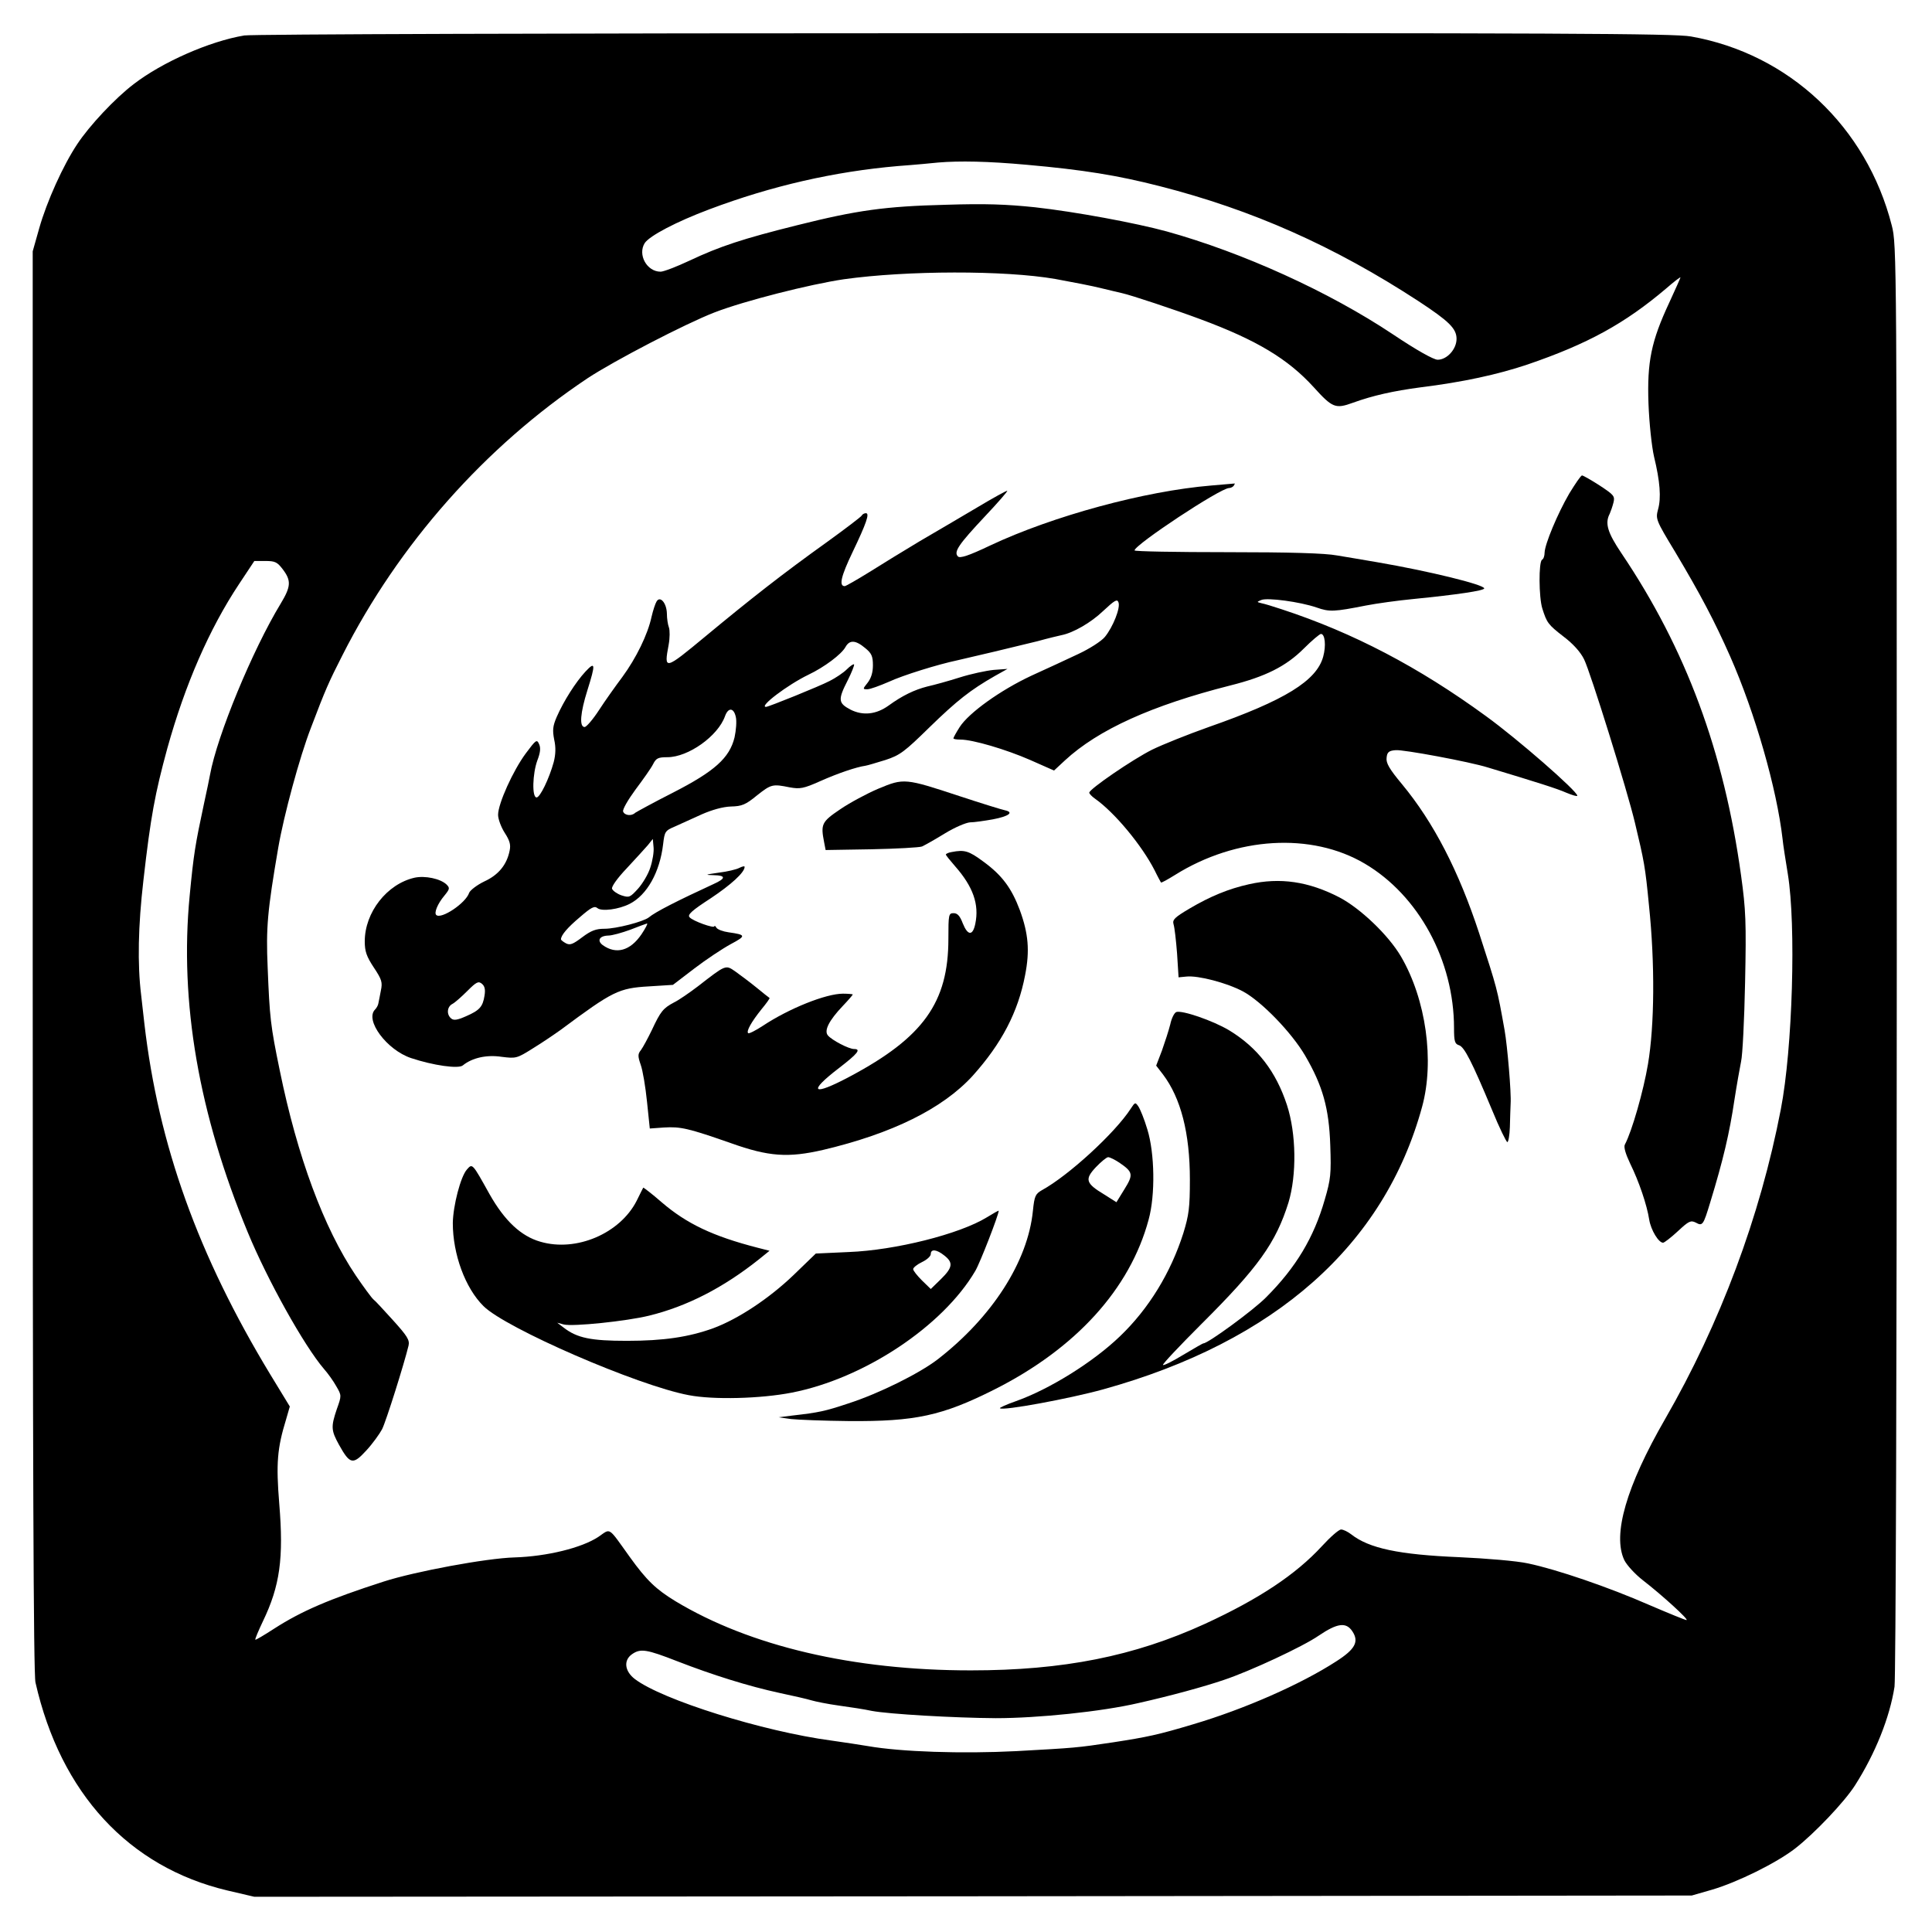 <?xml version="1.0" standalone="no"?>
<!DOCTYPE svg PUBLIC "-//W3C//DTD SVG 20010904//EN"
 "http://www.w3.org/TR/2001/REC-SVG-20010904/DTD/svg10.dtd">
<svg version="1.0" xmlns="http://www.w3.org/2000/svg"
 width="768pt" height="768pt" viewBox="0 0 768 768"
 preserveAspectRatio="xMidYMid meet">

<g transform="translate(0,768) scale(0.1,-0.1)"
fill="#000000" stroke="none">
<path d="M971 7539 c-138 -23 -326 -106 -439 -193 -74 -56 -177 -166 -225
-239 -56 -84 -121 -228 -151 -334 l-26 -92 0 -2821 c0 -1980 3 -2834 11 -2868
100 -441 371 -734 763 -827 l107 -25 2857 2 2857 3 80 23 c102 30 256 106 331
164 76 59 196 185 238 251 81 127 138 270 157 392 5 35 9 1251 9 2895 0 2801
0 2837 -20 2914 -100 392 -408 682 -798 751 -64 12 -539 14 -2887 13 -1601 0
-2833 -4 -2864 -9z m3110 -514 c225 -20 361 -42 529 -85 368 -94 693 -238
1030 -458 120 -79 150 -108 150 -149 0 -41 -38 -83 -75 -83 -16 0 -84 38 -178
101 -255 170 -597 325 -899 409 -125 34 -362 78 -523 96 -115 12 -198 15 -355
10 -242 -6 -354 -22 -590 -81 -217 -54 -308 -84 -429 -141 -51 -24 -103 -44
-115 -44 -55 0 -92 68 -63 114 20 29 124 84 257 134 247 93 496 150 750 172
69 5 141 12 160 14 84 7 197 5 351 -9z m114 -454 c66 -12 149 -28 184 -37 36
-9 72 -17 80 -19 37 -8 214 -67 313 -104 224 -83 348 -158 450 -270 75 -83 87
-87 156 -62 80 29 162 47 267 61 170 21 308 51 427 91 240 82 387 163 551 302
31 27 57 47 57 44 0 -2 -20 -47 -44 -99 -72 -154 -89 -236 -83 -403 3 -78 13
-171 22 -210 24 -99 29 -164 16 -210 -10 -38 -9 -42 68 -169 102 -171 157
-276 219 -416 99 -225 185 -525 208 -725 2 -22 12 -85 21 -140 33 -202 19
-693 -28 -935 -82 -426 -241 -851 -460 -1231 -154 -267 -210 -460 -162 -561
10 -20 43 -56 74 -80 75 -58 185 -158 173 -158 -5 0 -71 27 -148 60 -162 71
-367 141 -481 165 -45 10 -165 20 -275 25 -239 10 -358 35 -429 91 -13 10 -31
19 -40 19 -9 0 -43 -30 -76 -66 -104 -113 -250 -210 -465 -309 -282 -129 -563
-185 -931 -185 -467 0 -877 96 -1174 275 -77 47 -114 82 -181 175 -89 124 -75
115 -125 81 -66 -44 -205 -78 -334 -82 -111 -3 -396 -56 -520 -96 -217 -70
-326 -117 -435 -187 -40 -26 -74 -46 -75 -44 -2 2 12 35 30 73 68 141 83 251
65 468 -13 160 -8 220 27 334 l15 52 -78 128 c-286 472 -444 911 -500 1393 -2
19 -8 71 -13 115 -15 123 -12 274 9 455 29 255 46 345 95 525 71 255 167 475
285 653 l61 92 44 0 c38 0 47 -4 69 -33 34 -45 33 -68 -8 -136 -113 -186 -253
-526 -281 -680 -2 -13 -13 -64 -24 -115 -35 -164 -41 -199 -57 -366 -41 -424
36 -868 231 -1339 78 -189 224 -451 303 -543 16 -18 38 -49 49 -69 21 -36 21
-37 2 -90 -24 -71 -23 -85 9 -143 43 -77 55 -80 108 -22 25 27 53 66 63 85 16
32 88 261 105 332 5 22 -5 38 -61 100 -37 41 -72 79 -79 84 -7 6 -38 48 -70
95 -127 189 -232 472 -302 815 -37 179 -40 210 -48 408 -7 160 -1 226 42 477
22 128 85 361 130 477 58 153 71 182 125 288 224 442 567 829 974 1101 106 70
389 217 505 262 119 46 379 112 515 132 250 35 639 36 840 1z m1181 -5376 c27
-41 11 -71 -64 -119 -142 -92 -366 -190 -568 -250 -140 -42 -183 -51 -319 -72
-146 -22 -151 -22 -385 -35 -216 -11 -459 -3 -590 20 -30 5 -95 15 -145 22
-271 36 -674 162 -782 245 -40 31 -45 74 -11 98 34 24 58 20 181 -28 139 -54
282 -99 407 -126 52 -11 109 -24 125 -29 17 -5 66 -15 110 -21 44 -6 103 -15
130 -21 68 -13 330 -28 493 -29 168 0 421 26 567 60 125 28 261 65 340 92 105
35 315 133 377 176 74 50 109 55 134 17z"/>
<path d="M6238 5718 c-47 -81 -97 -201 -98 -235 0 -12 -4 -25 -10 -28 -14 -8
-13 -150 1 -194 18 -57 23 -64 85 -112 37 -28 67 -61 81 -90 25 -50 172 -522
202 -649 37 -155 41 -174 56 -330 24 -230 22 -476 -4 -630 -18 -107 -64 -268
-92 -320 -5 -10 3 -37 21 -75 35 -71 67 -165 76 -224 7 -41 37 -91 55 -91 5 0
32 21 59 46 43 40 51 44 71 34 27 -15 30 -10 57 79 52 170 77 276 97 411 9 58
21 125 26 150 6 25 13 167 16 315 5 239 3 288 -16 425 -68 493 -219 900 -475
1280 -56 83 -67 120 -47 158 4 9 11 29 15 45 6 25 1 30 -55 67 -34 22 -66 40
-70 40 -5 0 -27 -33 -51 -72z"/>
<path d="M4815 5750 c-265 -22 -629 -121 -878 -238 -88 -42 -121 -52 -129 -44
-18 18 3 48 107 159 51 54 91 100 89 102 -1 2 -56 -28 -121 -67 -65 -38 -167
-99 -228 -134 -60 -36 -150 -91 -199 -122 -50 -31 -94 -56 -98 -56 -24 0 -15
39 31 135 55 115 69 155 53 155 -6 0 -14 -4 -17 -10 -3 -5 -66 -53 -138 -105
-176 -126 -301 -224 -482 -374 -164 -136 -166 -136 -147 -34 5 27 5 58 1 69
-4 10 -8 35 -8 55 -1 42 -27 72 -41 48 -5 -8 -14 -35 -20 -61 -15 -70 -61
-164 -116 -239 -27 -36 -69 -95 -93 -132 -24 -37 -50 -67 -57 -67 -22 0 -17
57 11 146 33 105 32 117 -8 74 -38 -41 -86 -116 -114 -180 -16 -37 -17 -53
-10 -90 7 -31 6 -59 -2 -90 -18 -65 -54 -140 -68 -140 -19 0 -16 95 3 147 12
31 14 50 7 65 -9 20 -12 18 -53 -37 -51 -69 -110 -200 -110 -244 0 -17 12 -49
26 -71 20 -31 25 -47 20 -71 -11 -56 -44 -97 -101 -123 -29 -14 -56 -35 -60
-45 -13 -41 -112 -107 -131 -88 -9 9 6 45 32 76 22 27 23 31 9 45 -24 23 -85
36 -127 27 -110 -25 -198 -138 -198 -253 0 -40 7 -60 36 -104 32 -48 35 -59
28 -92 -4 -20 -8 -43 -10 -51 -1 -7 -7 -18 -13 -24 -42 -42 47 -161 143 -193
87 -29 189 -44 206 -29 37 30 94 43 154 34 57 -7 60 -7 125 34 36 22 86 56
111 74 206 153 229 165 350 172 l95 6 85 65 c47 36 112 79 145 97 62 33 61 37
-9 47 -22 3 -43 11 -48 18 -4 7 -8 10 -8 6 0 -10 -87 21 -99 36 -9 10 10 27
84 75 81 54 135 103 135 125 0 4 -9 2 -21 -4 -11 -6 -48 -15 -82 -19 -55 -8
-57 -9 -19 -10 48 -1 48 -13 -1 -35 -143 -66 -232 -111 -258 -133 -22 -17
-129 -45 -176 -45 -34 0 -53 -7 -89 -34 -37 -28 -48 -32 -64 -24 -11 6 -20 13
-20 16 0 16 25 46 75 88 45 39 58 46 70 36 17 -14 85 -5 128 17 69 35 120 126
133 237 6 51 8 54 48 71 22 10 70 32 106 48 41 18 84 30 116 31 43 1 58 7 103
44 57 45 62 46 131 32 40 -7 54 -5 121 25 72 32 144 56 179 61 8 1 44 12 80
23 58 19 76 33 175 130 109 106 162 148 260 204 l50 28 -55 -4 c-30 -3 -91
-16 -135 -30 -44 -14 -102 -30 -129 -36 -51 -13 -99 -36 -154 -76 -49 -35
-101 -41 -151 -16 -49 26 -51 39 -11 117 16 32 27 60 25 63 -3 2 -16 -7 -29
-20 -13 -13 -44 -34 -68 -46 -40 -21 -243 -103 -253 -103 -30 0 86 88 169 128
63 30 131 81 147 110 16 29 40 28 78 -4 26 -21 31 -33 31 -69 0 -28 -7 -51
-21 -69 -20 -25 -20 -26 -1 -26 11 0 49 14 86 30 56 26 195 69 271 85 41 9
243 57 319 76 43 12 86 22 95 24 47 9 118 50 166 96 45 42 56 49 61 35 9 -22
-22 -99 -54 -138 -14 -17 -61 -47 -106 -68 -45 -21 -128 -60 -186 -86 -124
-58 -249 -148 -285 -204 -14 -22 -25 -42 -25 -45 0 -3 12 -5 28 -5 49 0 181
-39 277 -81 l95 -42 43 40 c133 123 346 219 657 298 140 35 222 76 293 147 32
32 63 58 68 58 16 0 21 -46 9 -90 -26 -96 -152 -174 -455 -280 -82 -29 -184
-70 -225 -90 -78 -39 -250 -157 -250 -171 0 -4 10 -15 23 -24 77 -54 186 -185
237 -285 12 -25 24 -46 25 -48 2 -2 27 12 56 30 243 152 542 170 754 45 214
-126 355 -385 355 -654 0 -52 3 -63 20 -68 21 -7 50 -63 131 -257 29 -71 57
-128 61 -128 4 0 9 27 10 60 1 33 2 75 3 93 3 43 -13 230 -24 292 -30 167 -28
160 -101 385 -81 247 -181 441 -307 593 -50 60 -64 84 -61 105 2 22 9 28 36
30 29 3 294 -46 367 -69 196 -59 275 -84 311 -100 24 -10 44 -16 44 -12 0 18
-238 226 -364 317 -266 194 -527 331 -811 424 -33 11 -69 22 -80 24 -20 5 -20
5 -1 13 24 10 153 -7 220 -30 51 -18 69 -17 196 8 41 8 127 20 190 26 171 17
280 33 280 42 0 15 -221 69 -425 104 -49 8 -121 21 -160 27 -48 9 -187 13
-437 13 -203 0 -368 3 -368 7 0 22 341 248 376 248 7 0 16 5 19 10 3 6 5 9 3
8 -2 0 -43 -4 -93 -8z m-1890 -920 c4 -17 1 -53 -5 -81 -20 -82 -79 -135 -245
-220 -77 -39 -144 -76 -150 -80 -14 -14 -42 -11 -48 5 -3 8 19 46 49 87 30 40
62 85 70 101 12 24 20 28 57 28 83 0 201 84 229 163 13 36 35 34 43 -3z m-340
-599 c-8 -26 -31 -64 -49 -84 -32 -35 -35 -36 -66 -26 -17 6 -34 18 -37 26 -3
8 20 41 58 81 35 38 73 79 84 92 l20 25 3 -33 c2 -18 -4 -54 -13 -81z m-35
-265 c-45 -66 -101 -81 -154 -43 -24 18 -13 37 22 38 15 0 54 11 87 23 33 13
63 24 67 25 4 0 -6 -19 -22 -43z m-624 -244 c-7 -44 -19 -58 -74 -82 -34 -15
-48 -17 -58 -9 -20 16 -17 47 4 58 10 5 37 29 60 52 36 36 44 40 58 28 11 -9
14 -23 10 -47z"/>
<path d="M3492 4545 c-45 -19 -114 -56 -152 -82 -74 -50 -78 -59 -64 -131 l6
-31 182 3 c99 2 190 7 201 11 11 5 52 28 91 52 39 24 84 43 100 44 16 0 57 6
91 12 63 12 85 28 48 36 -11 2 -92 27 -180 56 -218 72 -222 72 -323 30z"/>
<path d="M3783 4293 c-13 -2 -23 -7 -23 -10 0 -3 17 -24 38 -48 70 -80 95
-150 79 -227 -10 -49 -30 -48 -50 2 -11 29 -21 40 -36 40 -20 0 -21 -5 -21
-102 0 -253 -100 -392 -391 -547 -150 -80 -171 -64 -43 34 74 57 88 75 59 75
-21 0 -88 35 -104 54 -16 19 4 59 59 117 22 23 40 44 40 46 0 1 -18 3 -39 3
-68 0 -215 -59 -319 -128 -29 -19 -55 -32 -58 -29 -8 8 13 45 53 95 20 24 34
44 32 45 -2 1 -26 20 -54 43 -27 22 -65 50 -83 63 -38 26 -36 27 -148 -60 -33
-25 -76 -55 -95 -64 -43 -23 -53 -35 -88 -110 -16 -33 -35 -68 -43 -79 -13
-16 -13 -24 -1 -59 8 -22 19 -88 25 -147 l11 -106 56 4 c67 4 97 -3 266 -62
151 -54 228 -59 367 -27 275 65 475 164 594 294 116 129 181 254 209 401 19
97 13 165 -21 258 -33 88 -71 139 -145 193 -58 43 -75 48 -126 38z"/>
<path d="M4965 4165 c-81 -18 -154 -48 -237 -97 -59 -35 -68 -44 -63 -62 4
-12 10 -64 14 -116 l6 -95 31 3 c47 5 161 -25 225 -59 74 -40 193 -163 247
-255 70 -120 95 -209 100 -356 4 -114 2 -135 -22 -217 -43 -150 -114 -269
-233 -388 -50 -51 -231 -183 -249 -183 -3 0 -39 -21 -81 -46 -41 -25 -77 -43
-80 -40 -3 3 66 76 153 163 226 225 296 323 346 483 33 110 31 273 -6 387 -44
134 -117 229 -231 298 -64 38 -186 80 -209 72 -8 -3 -19 -25 -24 -49 -6 -24
-21 -70 -33 -104 l-23 -60 27 -35 c71 -94 107 -233 107 -418 0 -112 -4 -141
-26 -213 -50 -157 -137 -300 -252 -410 -107 -103 -281 -211 -414 -258 -37 -13
-66 -26 -63 -28 11 -11 276 38 410 75 685 190 1118 574 1268 1123 50 182 16
427 -84 598 -50 85 -161 191 -245 235 -122 63 -235 80 -359 52z"/>
<path d="M4495 3273 c-62 -96 -247 -266 -353 -324 -26 -15 -30 -23 -36 -82
-20 -202 -162 -423 -379 -591 -73 -56 -234 -136 -355 -175 -93 -31 -117 -36
-222 -48 l-55 -7 50 -7 c28 -3 131 -7 230 -8 263 -2 370 21 577 125 324 163
540 400 614 676 27 98 24 264 -5 358 -12 41 -29 82 -36 92 -12 17 -13 17 -30
-9z m-45 -215 c54 -37 56 -47 20 -105 l-32 -52 -49 31 c-73 44 -78 60 -33 108
21 22 43 40 49 40 7 0 27 -10 45 -22z"/>
<path d="M1856 3031 c-25 -28 -55 -144 -56 -213 0 -123 49 -258 122 -330 88
-88 613 -316 816 -354 98 -19 286 -14 409 10 288 56 601 264 730 484 19 32 93
223 93 239 0 2 -21 -10 -47 -26 -109 -67 -365 -131 -549 -138 l-131 -6 -89
-86 c-96 -92 -219 -174 -319 -211 -97 -35 -197 -50 -343 -50 -143 0 -198 11
-252 53 l-25 19 26 -7 c37 -9 249 13 339 35 151 37 295 111 437 224 l42 34
-47 12 c-179 46 -283 96 -382 181 -39 34 -72 59 -73 58 -1 -2 -13 -25 -26 -52
-66 -130 -240 -205 -383 -163 -77 22 -142 83 -202 189 -69 124 -68 123 -90 98z
m1898 -342 c36 -28 33 -48 -14 -94 l-40 -39 -35 34 c-19 19 -35 39 -35 45 0 6
16 19 35 28 19 9 35 23 35 32 0 21 23 19 54 -6z"/>
</g>
</svg>
